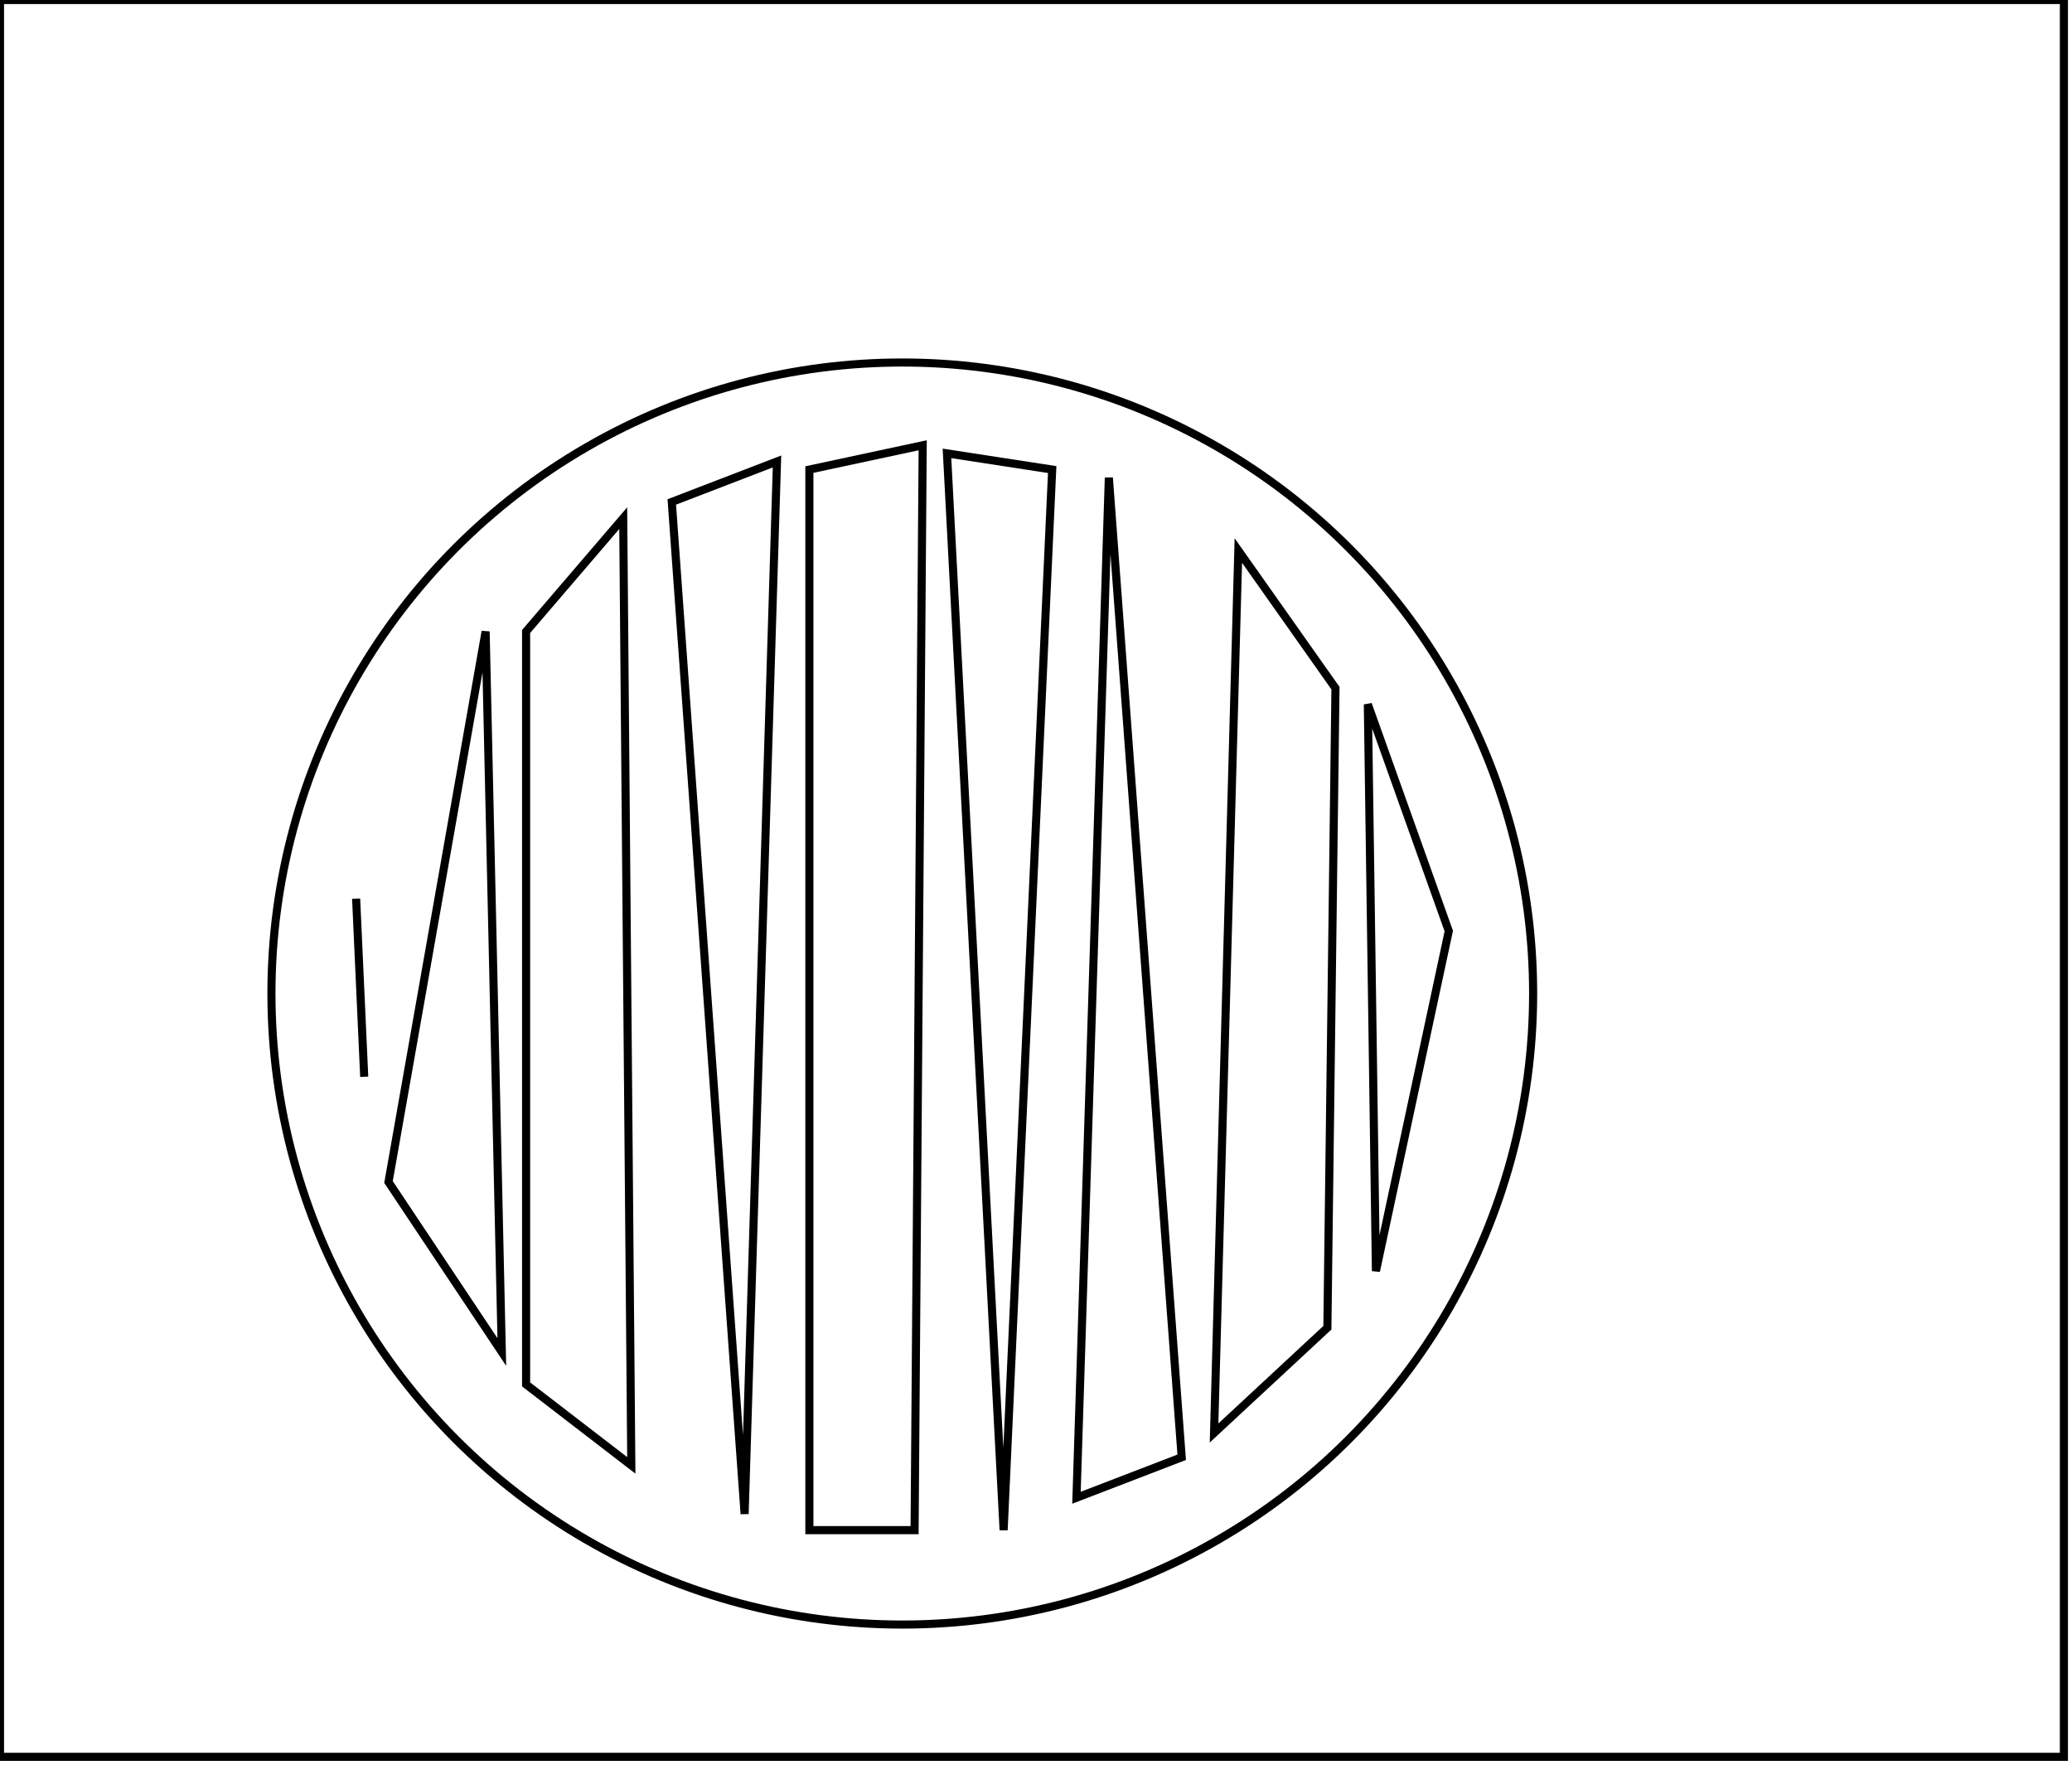 <?xml version="1.0" encoding="utf-8" ?>
<svg baseProfile="full" height="218" version="1.1" width="256" xmlns="http://www.w3.org/2000/svg" xmlns:ev="http://www.w3.org/2001/xml-events" xmlns:xlink="http://www.w3.org/1999/xlink"><defs /><rect fill="white" height="218" width="256" x="0" y="0" /><path d="M 44,111 L 45,133 Z" fill="none" stroke="black" stroke-width="1" /><path d="M 169,87 L 170,157 L 179,115 Z" fill="none" stroke="black" stroke-width="1" /><path d="M 60,78 L 48,146 L 62,167 Z" fill="none" stroke="black" stroke-width="1" /><path d="M 153,68 L 150,177 L 164,164 L 165,85 Z" fill="none" stroke="black" stroke-width="1" /><path d="M 77,64 L 65,78 L 65,171 L 78,181 Z" fill="none" stroke="black" stroke-width="1" /><path d="M 137,59 L 133,185 L 146,180 Z" fill="none" stroke="black" stroke-width="1" /><path d="M 96,57 L 83,62 L 92,187 Z" fill="none" stroke="black" stroke-width="1" /><path d="M 117,56 L 124,189 L 130,58 Z" fill="none" stroke="black" stroke-width="1" /><path d="M 114,55 L 100,58 L 100,189 L 113,189 Z" fill="none" stroke="black" stroke-width="1" /><circle cx="111.479" cy="122.719" fill="none" r="77.943" stroke="black" stroke-width="1" /><path d="M 0,0 L 0,217 L 255,217 L 255,0 Z" fill="none" stroke="black" stroke-width="1" /></svg>